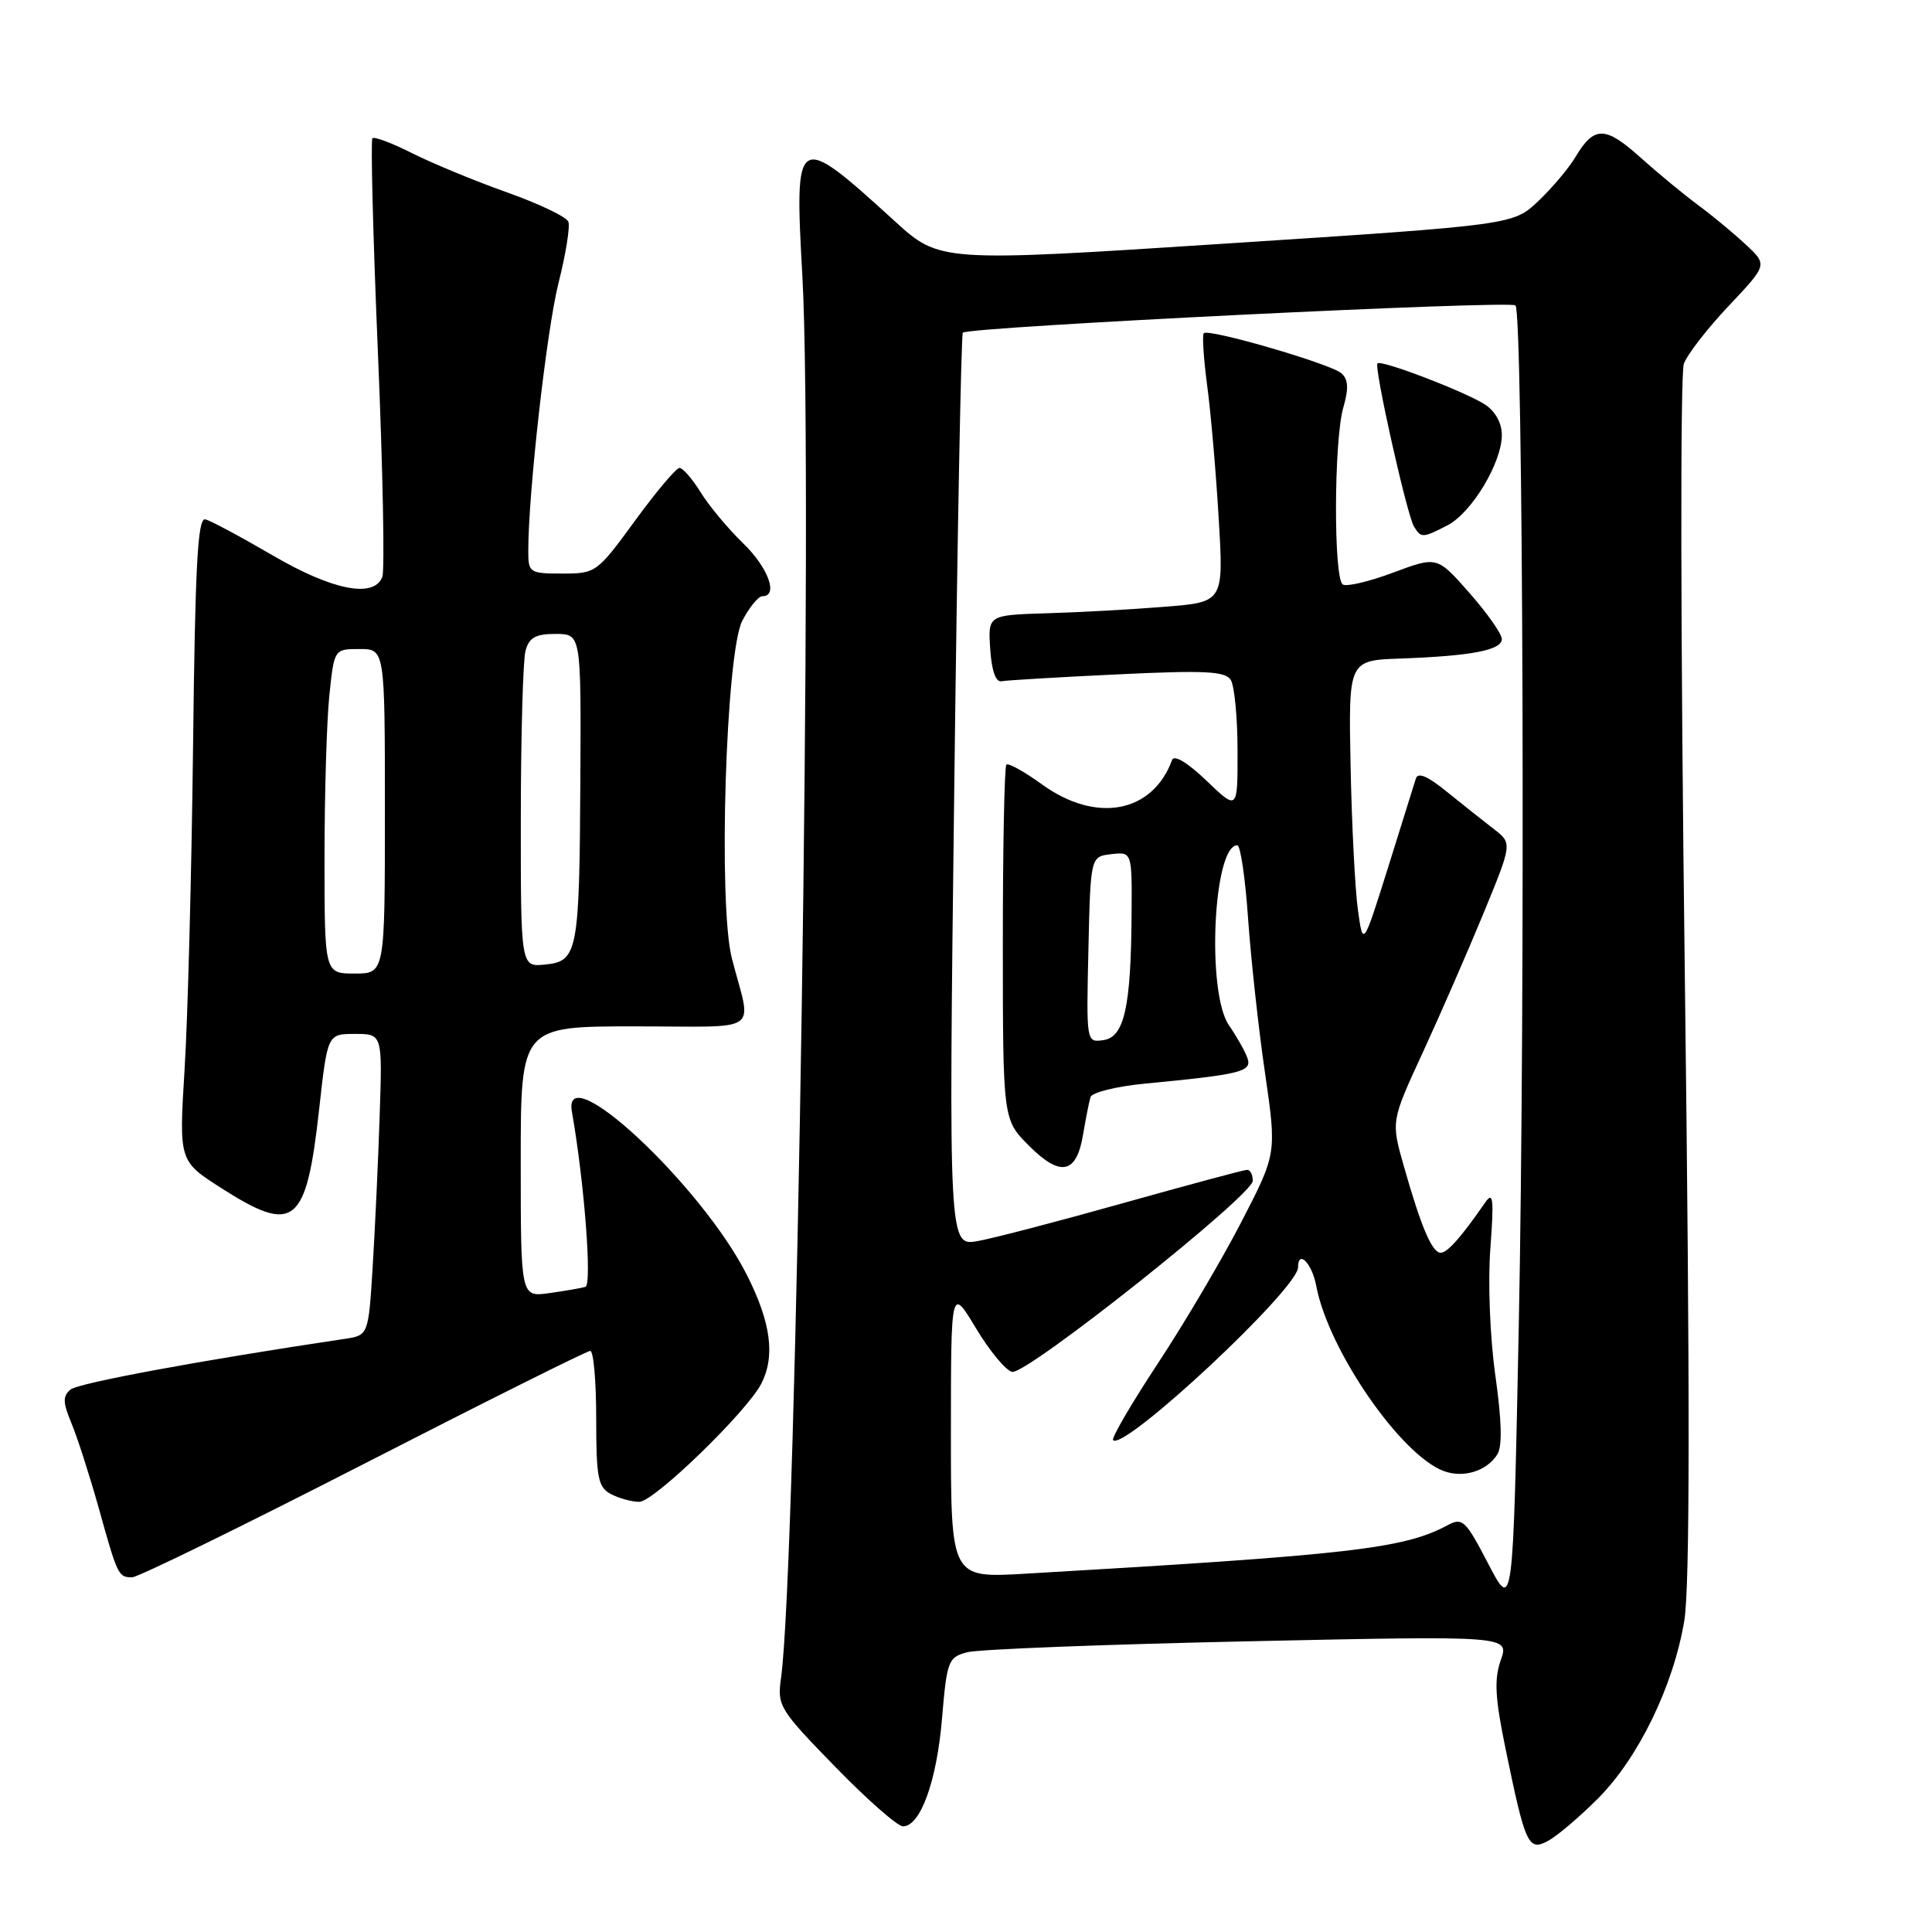 <?xml version="1.0" encoding="UTF-8" standalone="no"?>
<!DOCTYPE svg PUBLIC "-//W3C//DTD SVG 1.1//EN" "http://www.w3.org/Graphics/SVG/1.1/DTD/svg11.dtd" >
<svg xmlns="http://www.w3.org/2000/svg" xmlns:xlink="http://www.w3.org/1999/xlink" version="1.1" viewBox="0 0 256 256">
 <g >
 <path fill="currentColor"
d=" M 211.71 238.34 C 217.10 232.95 221.74 223.39 223.18 214.74 C 223.92 210.24 223.94 184.84 223.25 129.42 C 222.68 84.48 222.63 49.51 223.12 48.19 C 223.60 46.93 226.29 43.46 229.10 40.49 C 234.20 35.09 234.20 35.09 231.35 32.43 C 229.78 30.96 226.93 28.59 225.00 27.17 C 223.07 25.74 219.61 22.88 217.29 20.80 C 212.69 16.68 211.22 16.68 208.77 20.78 C 207.88 22.28 205.66 24.92 203.83 26.65 C 200.50 29.80 200.50 29.80 162.51 32.27 C 124.52 34.74 124.52 34.74 118.51 29.26 C 105.46 17.37 105.25 17.49 106.32 36.62 C 107.78 62.78 105.57 207.52 103.49 222.34 C 102.97 226.03 103.25 226.49 110.65 234.09 C 114.88 238.44 118.93 242.00 119.65 242.00 C 121.96 242.00 124.13 236.01 124.82 227.73 C 125.47 220.05 125.64 219.60 128.16 218.93 C 129.63 218.54 146.38 217.89 165.40 217.48 C 199.99 216.74 199.99 216.74 198.86 219.98 C 197.96 222.55 198.10 224.98 199.52 231.85 C 202.12 244.48 202.52 245.33 205.12 243.93 C 206.30 243.30 209.26 240.79 211.71 238.34 Z  M 48.17 194.00 C 64.26 185.75 77.78 179.00 78.21 179.00 C 78.65 179.00 79.00 183.03 79.00 187.96 C 79.00 195.80 79.24 197.06 80.93 197.96 C 82.00 198.53 83.70 199.00 84.71 199.00 C 86.66 199.00 98.99 187.04 100.89 183.32 C 102.74 179.67 102.15 175.25 98.98 168.96 C 92.98 157.07 74.45 139.78 75.78 147.31 C 77.42 156.58 78.47 170.25 77.57 170.52 C 76.98 170.69 74.81 171.06 72.75 171.35 C 69.00 171.87 69.00 171.87 69.00 153.94 C 69.00 136.00 69.00 136.00 84.12 136.00 C 101.26 136.00 99.60 137.16 96.98 127.00 C 95.14 119.90 96.17 86.43 98.36 82.25 C 99.29 80.46 100.49 79.00 101.03 79.00 C 103.19 79.00 101.79 75.19 98.43 71.95 C 96.47 70.05 93.96 67.04 92.85 65.25 C 91.74 63.46 90.48 62.00 90.04 62.00 C 89.60 62.00 86.95 65.15 84.14 69.00 C 79.12 75.88 78.95 76.00 74.52 76.00 C 70.17 76.00 70.00 75.89 70.00 73.02 C 70.00 65.31 72.43 43.78 74.00 37.52 C 74.97 33.68 75.56 30.02 75.31 29.38 C 75.07 28.74 71.41 26.99 67.18 25.49 C 62.96 23.99 57.32 21.66 54.65 20.32 C 51.98 18.97 49.60 18.07 49.35 18.32 C 49.10 18.56 49.43 31.39 50.08 46.82 C 50.73 62.25 50.99 75.58 50.66 76.44 C 49.56 79.31 44.07 78.23 36.09 73.57 C 31.91 71.13 27.92 68.99 27.21 68.82 C 26.19 68.57 25.86 74.79 25.58 99.00 C 25.38 115.78 24.88 134.98 24.46 141.67 C 23.71 153.84 23.71 153.84 29.31 157.42 C 39.02 163.63 40.59 162.36 42.30 146.87 C 43.40 137.00 43.40 137.00 47.04 137.00 C 50.67 137.00 50.67 137.00 50.31 147.75 C 50.12 153.66 49.70 162.65 49.39 167.72 C 48.82 176.94 48.82 176.94 45.66 177.41 C 26.80 180.22 10.40 183.25 9.35 184.12 C 8.29 185.00 8.32 185.82 9.47 188.59 C 10.25 190.46 11.86 195.47 13.06 199.74 C 15.58 208.79 15.68 209.00 17.51 209.00 C 18.28 209.00 32.07 202.25 48.17 194.00 Z  M 197.21 207.23 C 194.19 201.41 193.79 201.04 191.79 202.11 C 185.99 205.22 178.96 206.02 135.75 208.53 C 126.00 209.09 126.00 209.09 126.00 189.80 C 126.01 170.50 126.01 170.50 129.32 176.00 C 131.13 179.02 133.30 181.63 134.12 181.78 C 136.06 182.16 166.00 158.37 166.00 156.46 C 166.00 155.65 165.66 155.00 165.25 155.01 C 164.84 155.01 157.53 156.98 149.00 159.37 C 140.47 161.77 131.75 164.05 129.60 164.44 C 125.70 165.15 125.70 165.15 126.44 104.82 C 126.84 71.65 127.36 44.31 127.58 44.08 C 128.35 43.31 200.10 39.77 200.81 40.47 C 201.83 41.49 202.12 132.62 201.24 176.00 C 200.48 213.50 200.48 213.50 197.21 207.23 Z  M 198.40 192.72 C 199.08 191.65 198.99 188.25 198.14 182.25 C 197.43 177.19 197.14 169.93 197.48 165.43 C 197.97 158.79 197.86 157.80 196.78 159.36 C 193.64 163.90 191.79 166.00 190.90 166.00 C 189.76 166.00 188.31 162.60 186.02 154.54 C 184.32 148.57 184.32 148.57 188.49 139.54 C 190.78 134.57 194.40 126.28 196.53 121.12 C 200.39 111.74 200.39 111.74 197.95 109.86 C 196.60 108.82 193.81 106.60 191.74 104.93 C 189.14 102.81 187.87 102.28 187.60 103.19 C 187.38 103.91 185.72 109.22 183.91 115.00 C 180.61 125.50 180.61 125.50 179.92 120.50 C 179.55 117.75 179.11 109.20 178.96 101.50 C 178.68 87.50 178.68 87.50 185.59 87.26 C 194.96 86.92 199.00 86.15 199.00 84.68 C 199.00 84.00 197.07 81.25 194.71 78.57 C 190.42 73.70 190.42 73.70 184.64 75.86 C 181.46 77.05 178.44 77.77 177.93 77.45 C 176.69 76.69 176.74 58.40 177.99 54.02 C 178.73 51.46 178.66 50.27 177.74 49.46 C 176.33 48.21 160.16 43.51 159.51 44.15 C 159.28 44.39 159.48 47.48 159.95 51.04 C 160.43 54.59 161.12 62.51 161.48 68.64 C 162.15 79.78 162.15 79.78 154.33 80.40 C 150.02 80.75 142.99 81.14 138.71 81.26 C 130.91 81.50 130.91 81.50 131.21 86.00 C 131.39 88.84 131.94 90.41 132.70 90.27 C 133.36 90.14 140.26 89.73 148.04 89.36 C 159.66 88.80 162.35 88.94 163.08 90.09 C 163.57 90.87 163.98 95.08 163.98 99.45 C 164.00 107.41 164.00 107.41 159.87 103.45 C 157.38 101.06 155.58 99.97 155.31 100.70 C 152.72 107.74 145.25 109.14 138.06 103.93 C 135.72 102.24 133.60 101.06 133.35 101.32 C 133.09 101.58 132.88 112.27 132.88 125.07 C 132.89 148.36 132.89 148.36 136.35 151.82 C 140.54 156.01 142.65 155.56 143.52 150.30 C 143.87 148.21 144.31 145.99 144.50 145.37 C 144.69 144.76 147.91 143.95 151.67 143.59 C 164.53 142.36 165.94 142.00 165.28 140.17 C 164.95 139.25 163.85 137.31 162.84 135.85 C 159.85 131.52 160.76 112.00 163.95 112.00 C 164.37 112.00 165.01 116.39 165.38 121.75 C 165.76 127.11 166.76 136.30 167.62 142.17 C 169.17 152.85 169.17 152.85 164.50 161.89 C 161.93 166.87 156.95 175.31 153.43 180.65 C 149.91 185.99 147.24 190.57 147.49 190.83 C 148.96 192.29 172.00 170.77 172.00 167.93 C 172.00 165.51 173.85 167.39 174.41 170.39 C 176.00 178.87 185.59 192.79 191.30 194.92 C 193.91 195.89 197.01 194.93 198.40 192.72 Z  M 191.81 69.60 C 195.01 67.94 199.00 61.31 199.00 57.64 C 199.00 56.05 198.13 54.48 196.75 53.59 C 194.12 51.89 183.02 47.64 182.52 48.15 C 182.04 48.64 186.43 68.27 187.36 69.77 C 188.31 71.31 188.51 71.31 191.81 69.60 Z  M 43.00 113.65 C 43.00 105.20 43.29 95.53 43.64 92.15 C 44.28 86.00 44.28 86.00 47.64 86.00 C 51.00 86.00 51.00 86.00 51.00 107.50 C 51.00 129.00 51.00 129.00 47.00 129.00 C 43.00 129.00 43.00 129.00 43.00 113.65 Z  M 69.01 108.31 C 69.02 97.42 69.30 87.49 69.63 86.25 C 70.10 84.48 70.95 84.00 73.62 84.00 C 77.00 84.00 77.00 84.00 76.90 103.25 C 76.78 126.21 76.56 127.39 72.21 127.81 C 69.00 128.13 69.00 128.13 69.01 108.31 Z  M 144.22 125.82 C 144.50 113.50 144.50 113.50 147.25 113.18 C 150.00 112.87 150.00 112.87 149.94 121.18 C 149.86 133.47 148.97 137.43 146.21 137.82 C 143.94 138.15 143.94 138.13 144.22 125.82 Z "/>
</g>
</svg>